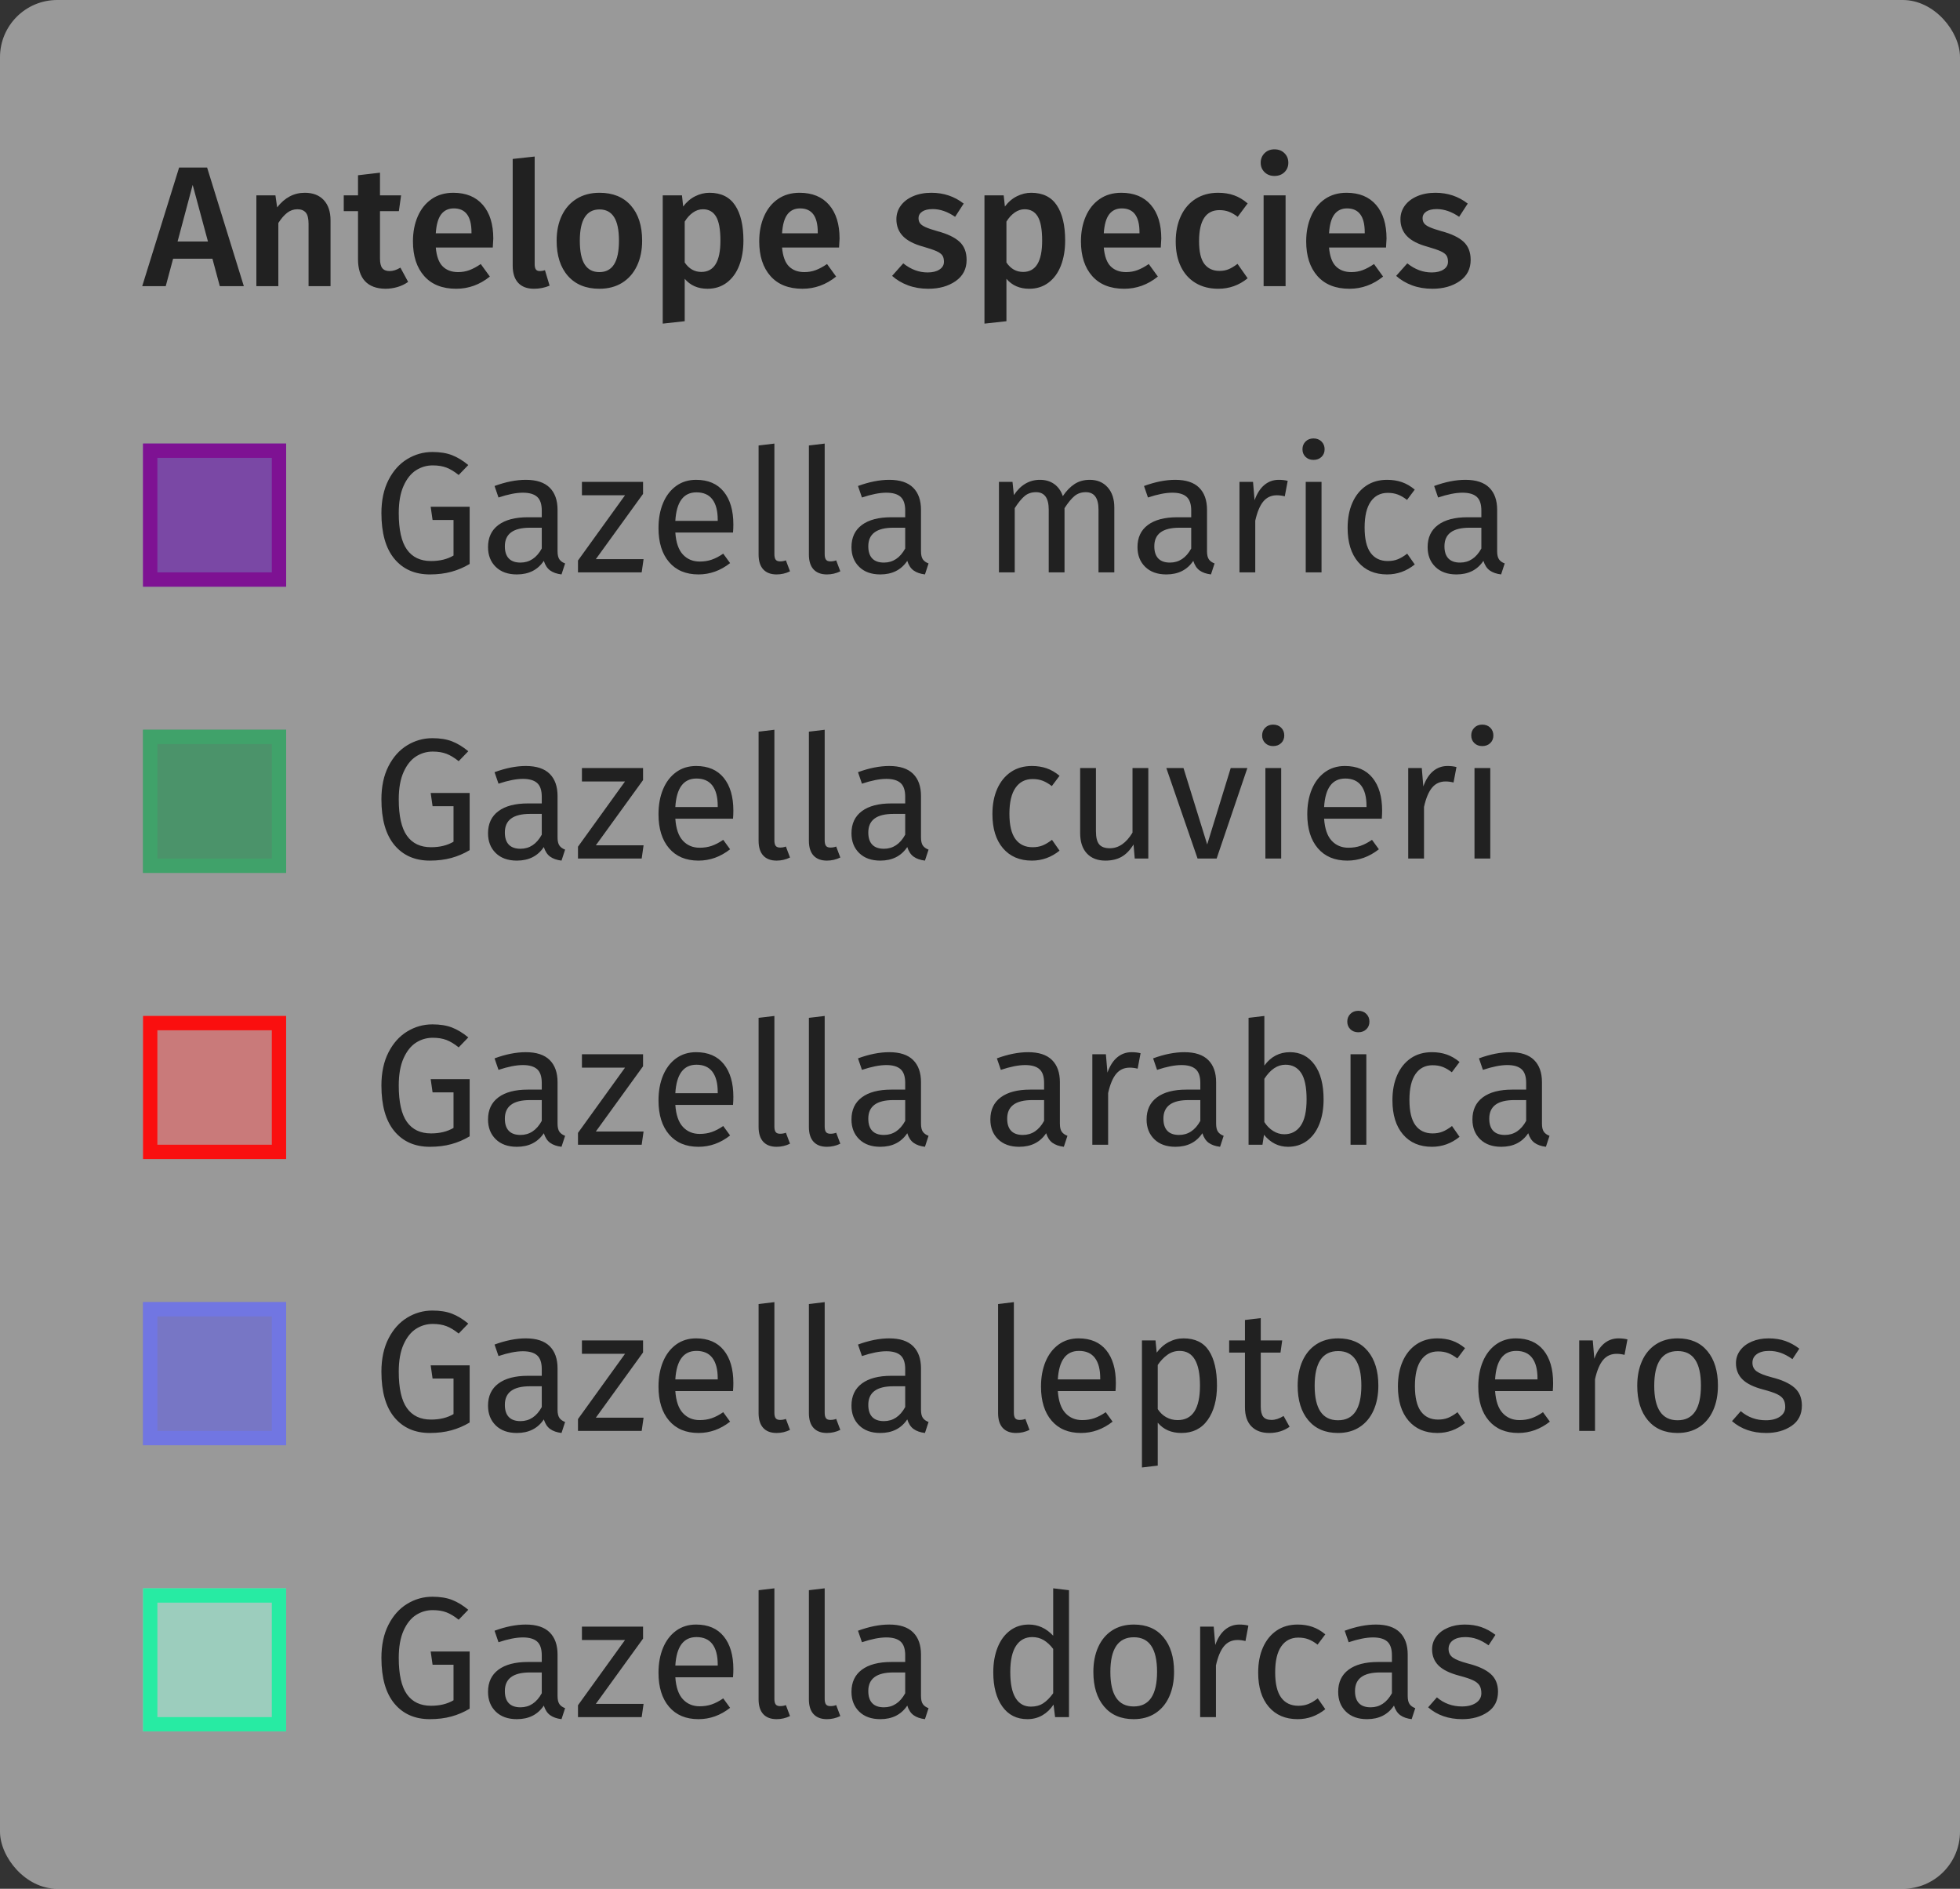 <?xml version="1.0" encoding="UTF-8" standalone="no"?>
<svg width="137px" height="132px" viewBox="0 0 137 132" version="1.1" xmlns="http://www.w3.org/2000/svg" xmlns:xlink="http://www.w3.org/1999/xlink">
    <rect x="0" y="0" width="137" height="132" fill="#333333" stroke="none"/>
    <!-- Generator: Sketch 47.1 (45422) - http://www.bohemiancoding.com/sketch -->
    <title>infograph/legend_map-antelope</title>
    <desc>Created with Sketch.</desc>
    <defs>
        <rect id="path-1" x="10" y="31" width="10" height="10"></rect>
        <rect id="path-2" x="10" y="51" width="10" height="10"></rect>
        <rect id="path-3" x="10" y="71" width="10" height="10"></rect>
        <rect id="path-4" x="10" y="91" width="10" height="10"></rect>
        <rect id="path-5" x="10" y="111" width="10" height="10"></rect>
    </defs>
    <g id="Symbols" stroke="none" stroke-width="1" fill="none" fill-rule="evenodd">
        <g id="infograph/legend_map-antelope">
            <rect id="Rectangle-2" fill-opacity="0.5" fill="#FFFFFF" x="0" y="0" width="137" height="132" rx="4"></rect>
            <path d="M31.598,31.81 C31.978,31.958 32.356,32.188 32.732,32.5 L32.06,33.196 C31.764,32.956 31.48,32.784 31.208,32.68 C30.936,32.576 30.616,32.524 30.248,32.524 C29.824,32.524 29.434,32.638 29.078,32.866 C28.722,33.094 28.432,33.458 28.208,33.958 C27.984,34.458 27.872,35.092 27.872,35.86 C27.872,37.02 28.062,37.868 28.442,38.404 C28.822,38.94 29.384,39.208 30.128,39.208 C30.744,39.208 31.268,39.08 31.7,38.824 L31.7,36.34 L30.236,36.34 L30.104,35.416 L32.828,35.416 L32.828,39.412 C32.428,39.652 32.002,39.834 31.55,39.958 C31.098,40.082 30.596,40.144 30.044,40.144 C28.996,40.144 28.17,39.78 27.566,39.052 C26.962,38.324 26.66,37.26 26.66,35.86 C26.66,34.964 26.824,34.194 27.152,33.55 C27.48,32.906 27.916,32.418 28.46,32.086 C29.004,31.754 29.592,31.588 30.224,31.588 C30.76,31.588 31.218,31.662 31.598,31.81 Z M39.104,39.094 C39.192,39.218 39.324,39.312 39.5,39.376 L39.248,40.144 C38.92,40.104 38.656,40.012 38.456,39.868 C38.256,39.724 38.108,39.5 38.012,39.196 C37.588,39.828 36.96,40.144 36.128,40.144 C35.504,40.144 35.012,39.968 34.652,39.616 C34.292,39.264 34.112,38.804 34.112,38.236 C34.112,37.564 34.354,37.048 34.838,36.688 C35.322,36.328 36.008,36.148 36.896,36.148 L37.868,36.148 L37.868,35.68 C37.868,35.232 37.76,34.912 37.544,34.72 C37.328,34.528 36.996,34.432 36.548,34.432 C36.084,34.432 35.516,34.544 34.844,34.768 L34.568,33.964 C35.352,33.676 36.08,33.532 36.752,33.532 C37.496,33.532 38.052,33.714 38.42,34.078 C38.788,34.442 38.972,34.96 38.972,35.632 L38.972,38.524 C38.972,38.78 39.016,38.97 39.104,39.094 Z M37.868,38.332 L37.868,36.88 L37.04,36.88 C35.872,36.88 35.288,37.312 35.288,38.176 C35.288,38.552 35.38,38.836 35.564,39.028 C35.748,39.22 36.02,39.316 36.38,39.316 C37.012,39.316 37.508,38.988 37.868,38.332 Z M41.648,39.076 L44.984,39.076 L44.852,40 L40.4,40 L40.4,39.172 L43.688,34.612 L40.676,34.612 L40.676,33.676 L44.948,33.676 L44.948,34.516 L41.648,39.076 Z M51.236,37.216 L47.204,37.216 C47.252,37.912 47.428,38.424 47.732,38.752 C48.036,39.08 48.428,39.244 48.908,39.244 C49.212,39.244 49.492,39.2 49.748,39.112 C50.004,39.024 50.272,38.884 50.552,38.692 L51.032,39.352 C50.36,39.88 49.624,40.144 48.824,40.144 C47.944,40.144 47.258,39.856 46.766,39.28 C46.274,38.704 46.028,37.912 46.028,36.904 C46.028,36.248 46.134,35.666 46.346,35.158 C46.558,34.65 46.862,34.252 47.258,33.964 C47.654,33.676 48.12,33.532 48.656,33.532 C49.496,33.532 50.14,33.808 50.588,34.36 C51.036,34.912 51.26,35.676 51.26,36.652 C51.26,36.836 51.252,37.024 51.236,37.216 Z M50.168,36.328 C50.168,35.704 50.044,35.228 49.796,34.9 C49.548,34.572 49.176,34.408 48.68,34.408 C47.776,34.408 47.284,35.072 47.204,36.4 L50.168,36.4 L50.168,36.328 Z M54.218,39.112 C54.278,39.192 54.38,39.232 54.524,39.232 C54.676,39.232 54.812,39.208 54.932,39.16 L55.22,39.928 C54.924,40.072 54.612,40.144 54.284,40.144 C53.876,40.144 53.564,40.026 53.348,39.79 C53.132,39.554 53.024,39.208 53.024,38.752 L53.024,31.132 L54.128,31 L54.128,38.728 C54.128,38.904 54.158,39.032 54.218,39.112 Z M57.734,39.112 C57.794,39.192 57.896,39.232 58.04,39.232 C58.192,39.232 58.328,39.208 58.448,39.16 L58.736,39.928 C58.44,40.072 58.128,40.144 57.8,40.144 C57.392,40.144 57.08,40.026 56.864,39.79 C56.648,39.554 56.54,39.208 56.54,38.752 L56.54,31.132 L57.644,31 L57.644,38.728 C57.644,38.904 57.674,39.032 57.734,39.112 Z M64.508,39.094 C64.596,39.218 64.728,39.312 64.904,39.376 L64.652,40.144 C64.324,40.104 64.06,40.012 63.86,39.868 C63.66,39.724 63.512,39.5 63.416,39.196 C62.992,39.828 62.364,40.144 61.532,40.144 C60.908,40.144 60.416,39.968 60.056,39.616 C59.696,39.264 59.516,38.804 59.516,38.236 C59.516,37.564 59.758,37.048 60.242,36.688 C60.726,36.328 61.412,36.148 62.3,36.148 L63.272,36.148 L63.272,35.68 C63.272,35.232 63.164,34.912 62.948,34.72 C62.732,34.528 62.4,34.432 61.952,34.432 C61.488,34.432 60.92,34.544 60.248,34.768 L59.972,33.964 C60.756,33.676 61.484,33.532 62.156,33.532 C62.9,33.532 63.456,33.714 63.824,34.078 C64.192,34.442 64.376,34.96 64.376,35.632 L64.376,38.524 C64.376,38.78 64.42,38.97 64.508,39.094 Z M63.272,38.332 L63.272,36.88 L62.444,36.88 C61.276,36.88 60.692,37.312 60.692,38.176 C60.692,38.552 60.784,38.836 60.968,39.028 C61.152,39.22 61.424,39.316 61.784,39.316 C62.416,39.316 62.912,38.988 63.272,38.332 Z M77.42,34.054 C77.732,34.402 77.888,34.872 77.888,35.464 L77.888,40 L76.784,40 L76.784,35.62 C76.784,34.804 76.488,34.396 75.896,34.396 C75.584,34.396 75.32,34.486 75.104,34.666 C74.888,34.846 74.656,35.128 74.408,35.512 L74.408,40 L73.304,40 L73.304,35.62 C73.304,34.804 73.008,34.396 72.416,34.396 C72.096,34.396 71.828,34.488 71.612,34.672 C71.396,34.856 71.168,35.136 70.928,35.512 L70.928,40 L69.824,40 L69.824,33.676 L70.772,33.676 L70.868,34.6 C71.34,33.888 71.948,33.532 72.692,33.532 C73.084,33.532 73.418,33.632 73.694,33.832 C73.97,34.032 74.168,34.312 74.288,34.672 C74.536,34.304 74.81,34.022 75.11,33.826 C75.41,33.63 75.764,33.532 76.172,33.532 C76.692,33.532 77.108,33.706 77.42,34.054 Z M84.5,39.094 C84.588,39.218 84.72,39.312 84.896,39.376 L84.644,40.144 C84.316,40.104 84.052,40.012 83.852,39.868 C83.652,39.724 83.504,39.5 83.408,39.196 C82.984,39.828 82.356,40.144 81.524,40.144 C80.9,40.144 80.408,39.968 80.048,39.616 C79.688,39.264 79.508,38.804 79.508,38.236 C79.508,37.564 79.75,37.048 80.234,36.688 C80.718,36.328 81.404,36.148 82.292,36.148 L83.264,36.148 L83.264,35.68 C83.264,35.232 83.156,34.912 82.94,34.72 C82.724,34.528 82.392,34.432 81.944,34.432 C81.48,34.432 80.912,34.544 80.24,34.768 L79.964,33.964 C80.748,33.676 81.476,33.532 82.148,33.532 C82.892,33.532 83.448,33.714 83.816,34.078 C84.184,34.442 84.368,34.96 84.368,35.632 L84.368,38.524 C84.368,38.78 84.412,38.97 84.5,39.094 Z M83.264,38.332 L83.264,36.88 L82.436,36.88 C81.268,36.88 80.684,37.312 80.684,38.176 C80.684,38.552 80.776,38.836 80.96,39.028 C81.144,39.22 81.416,39.316 81.776,39.316 C82.408,39.316 82.904,38.988 83.264,38.332 Z M90.008,33.604 L89.804,34.684 C89.612,34.636 89.428,34.612 89.252,34.612 C88.86,34.612 88.544,34.756 88.304,35.044 C88.064,35.332 87.876,35.78 87.74,36.388 L87.74,40 L86.636,40 L86.636,33.676 L87.584,33.676 L87.692,34.96 C87.86,34.488 88.088,34.132 88.376,33.892 C88.664,33.652 89,33.532 89.384,33.532 C89.608,33.532 89.816,33.556 90.008,33.604 Z M91.268,40 L91.268,33.676 L92.372,33.676 L92.372,40 L91.268,40 Z M92.372,30.856 C92.516,31 92.588,31.18 92.588,31.396 C92.588,31.612 92.516,31.79 92.372,31.93 C92.228,32.07 92.04,32.14 91.808,32.14 C91.584,32.14 91.4,32.07 91.256,31.93 C91.112,31.79 91.04,31.612 91.04,31.396 C91.04,31.18 91.112,31 91.256,30.856 C91.4,30.712 91.584,30.64 91.808,30.64 C92.04,30.64 92.228,30.712 92.372,30.856 Z M97.988,33.694 C98.3,33.802 98.6,33.976 98.888,34.216 L98.348,34.936 C98.132,34.768 97.92,34.644 97.712,34.564 C97.504,34.484 97.268,34.444 97.004,34.444 C96.492,34.444 96.094,34.648 95.81,35.056 C95.526,35.464 95.384,36.068 95.384,36.868 C95.384,37.668 95.524,38.258 95.804,38.638 C96.084,39.018 96.484,39.208 97.004,39.208 C97.26,39.208 97.49,39.168 97.694,39.088 C97.898,39.008 98.12,38.876 98.36,38.692 L98.888,39.448 C98.312,39.912 97.668,40.144 96.956,40.144 C96.1,40.144 95.426,39.856 94.934,39.28 C94.442,38.704 94.196,37.908 94.196,36.892 C94.196,36.22 94.308,35.632 94.532,35.128 C94.756,34.624 95.074,34.232 95.486,33.952 C95.898,33.672 96.388,33.532 96.956,33.532 C97.332,33.532 97.676,33.586 97.988,33.694 Z M104.78,39.094 C104.868,39.218 105,39.312 105.176,39.376 L104.924,40.144 C104.596,40.104 104.332,40.012 104.132,39.868 C103.932,39.724 103.784,39.5 103.688,39.196 C103.264,39.828 102.636,40.144 101.804,40.144 C101.18,40.144 100.688,39.968 100.328,39.616 C99.968,39.264 99.788,38.804 99.788,38.236 C99.788,37.564 100.03,37.048 100.514,36.688 C100.998,36.328 101.684,36.148 102.572,36.148 L103.544,36.148 L103.544,35.68 C103.544,35.232 103.436,34.912 103.22,34.72 C103.004,34.528 102.672,34.432 102.224,34.432 C101.76,34.432 101.192,34.544 100.52,34.768 L100.244,33.964 C101.028,33.676 101.756,33.532 102.428,33.532 C103.172,33.532 103.728,33.714 104.096,34.078 C104.464,34.442 104.648,34.96 104.648,35.632 L104.648,38.524 C104.648,38.78 104.692,38.97 104.78,39.094 Z M103.544,38.332 L103.544,36.88 L102.716,36.88 C101.548,36.88 100.964,37.312 100.964,38.176 C100.964,38.552 101.056,38.836 101.24,39.028 C101.424,39.22 101.696,39.316 102.056,39.316 C102.688,39.316 103.184,38.988 103.544,38.332 Z" id="Gazella-marica" fill="#212121"></path>
            <g id="Rectangle-6">
                <use fill-opacity="0.6" fill="#6613AE" fill-rule="evenodd" xlink:href="#path-1"></use>
                <rect stroke="#7E1293" stroke-width="1" x="10.5" y="31.5" width="9" height="9"></rect>
            </g>
            <path d="M31.598,51.81 C31.978,51.958 32.356,52.188 32.732,52.5 L32.06,53.196 C31.764,52.956 31.48,52.784 31.208,52.68 C30.936,52.576 30.616,52.524 30.248,52.524 C29.824,52.524 29.434,52.638 29.078,52.866 C28.722,53.094 28.432,53.458 28.208,53.958 C27.984,54.458 27.872,55.092 27.872,55.86 C27.872,57.02 28.062,57.868 28.442,58.404 C28.822,58.94 29.384,59.208 30.128,59.208 C30.744,59.208 31.268,59.08 31.7,58.824 L31.7,56.34 L30.236,56.34 L30.104,55.416 L32.828,55.416 L32.828,59.412 C32.428,59.652 32.002,59.834 31.55,59.958 C31.098,60.082 30.596,60.144 30.044,60.144 C28.996,60.144 28.17,59.78 27.566,59.052 C26.962,58.324 26.66,57.26 26.66,55.86 C26.66,54.964 26.824,54.194 27.152,53.55 C27.48,52.906 27.916,52.418 28.46,52.086 C29.004,51.754 29.592,51.588 30.224,51.588 C30.76,51.588 31.218,51.662 31.598,51.81 Z M39.104,59.094 C39.192,59.218 39.324,59.312 39.5,59.376 L39.248,60.144 C38.92,60.104 38.656,60.012 38.456,59.868 C38.256,59.724 38.108,59.5 38.012,59.196 C37.588,59.828 36.96,60.144 36.128,60.144 C35.504,60.144 35.012,59.968 34.652,59.616 C34.292,59.264 34.112,58.804 34.112,58.236 C34.112,57.564 34.354,57.048 34.838,56.688 C35.322,56.328 36.008,56.148 36.896,56.148 L37.868,56.148 L37.868,55.68 C37.868,55.232 37.76,54.912 37.544,54.72 C37.328,54.528 36.996,54.432 36.548,54.432 C36.084,54.432 35.516,54.544 34.844,54.768 L34.568,53.964 C35.352,53.676 36.08,53.532 36.752,53.532 C37.496,53.532 38.052,53.714 38.42,54.078 C38.788,54.442 38.972,54.96 38.972,55.632 L38.972,58.524 C38.972,58.78 39.016,58.97 39.104,59.094 Z M37.868,58.332 L37.868,56.88 L37.04,56.88 C35.872,56.88 35.288,57.312 35.288,58.176 C35.288,58.552 35.38,58.836 35.564,59.028 C35.748,59.22 36.02,59.316 36.38,59.316 C37.012,59.316 37.508,58.988 37.868,58.332 Z M41.648,59.076 L44.984,59.076 L44.852,60 L40.4,60 L40.4,59.172 L43.688,54.612 L40.676,54.612 L40.676,53.676 L44.948,53.676 L44.948,54.516 L41.648,59.076 Z M51.236,57.216 L47.204,57.216 C47.252,57.912 47.428,58.424 47.732,58.752 C48.036,59.08 48.428,59.244 48.908,59.244 C49.212,59.244 49.492,59.2 49.748,59.112 C50.004,59.024 50.272,58.884 50.552,58.692 L51.032,59.352 C50.36,59.88 49.624,60.144 48.824,60.144 C47.944,60.144 47.258,59.856 46.766,59.28 C46.274,58.704 46.028,57.912 46.028,56.904 C46.028,56.248 46.134,55.666 46.346,55.158 C46.558,54.65 46.862,54.252 47.258,53.964 C47.654,53.676 48.12,53.532 48.656,53.532 C49.496,53.532 50.14,53.808 50.588,54.36 C51.036,54.912 51.26,55.676 51.26,56.652 C51.26,56.836 51.252,57.024 51.236,57.216 Z M50.168,56.328 C50.168,55.704 50.044,55.228 49.796,54.9 C49.548,54.572 49.176,54.408 48.68,54.408 C47.776,54.408 47.284,55.072 47.204,56.4 L50.168,56.4 L50.168,56.328 Z M54.218,59.112 C54.278,59.192 54.38,59.232 54.524,59.232 C54.676,59.232 54.812,59.208 54.932,59.16 L55.22,59.928 C54.924,60.072 54.612,60.144 54.284,60.144 C53.876,60.144 53.564,60.026 53.348,59.79 C53.132,59.554 53.024,59.208 53.024,58.752 L53.024,51.132 L54.128,51 L54.128,58.728 C54.128,58.904 54.158,59.032 54.218,59.112 Z M57.734,59.112 C57.794,59.192 57.896,59.232 58.04,59.232 C58.192,59.232 58.328,59.208 58.448,59.16 L58.736,59.928 C58.44,60.072 58.128,60.144 57.8,60.144 C57.392,60.144 57.08,60.026 56.864,59.79 C56.648,59.554 56.54,59.208 56.54,58.752 L56.54,51.132 L57.644,51 L57.644,58.728 C57.644,58.904 57.674,59.032 57.734,59.112 Z M64.508,59.094 C64.596,59.218 64.728,59.312 64.904,59.376 L64.652,60.144 C64.324,60.104 64.06,60.012 63.86,59.868 C63.66,59.724 63.512,59.5 63.416,59.196 C62.992,59.828 62.364,60.144 61.532,60.144 C60.908,60.144 60.416,59.968 60.056,59.616 C59.696,59.264 59.516,58.804 59.516,58.236 C59.516,57.564 59.758,57.048 60.242,56.688 C60.726,56.328 61.412,56.148 62.3,56.148 L63.272,56.148 L63.272,55.68 C63.272,55.232 63.164,54.912 62.948,54.72 C62.732,54.528 62.4,54.432 61.952,54.432 C61.488,54.432 60.92,54.544 60.248,54.768 L59.972,53.964 C60.756,53.676 61.484,53.532 62.156,53.532 C62.9,53.532 63.456,53.714 63.824,54.078 C64.192,54.442 64.376,54.96 64.376,55.632 L64.376,58.524 C64.376,58.78 64.42,58.97 64.508,59.094 Z M63.272,58.332 L63.272,56.88 L62.444,56.88 C61.276,56.88 60.692,57.312 60.692,58.176 C60.692,58.552 60.784,58.836 60.968,59.028 C61.152,59.22 61.424,59.316 61.784,59.316 C62.416,59.316 62.912,58.988 63.272,58.332 Z M73.16,53.694 C73.472,53.802 73.772,53.976 74.06,54.216 L73.52,54.936 C73.304,54.768 73.092,54.644 72.884,54.564 C72.676,54.484 72.44,54.444 72.176,54.444 C71.664,54.444 71.266,54.648 70.982,55.056 C70.698,55.464 70.556,56.068 70.556,56.868 C70.556,57.668 70.696,58.258 70.976,58.638 C71.256,59.018 71.656,59.208 72.176,59.208 C72.432,59.208 72.662,59.168 72.866,59.088 C73.07,59.008 73.292,58.876 73.532,58.692 L74.06,59.448 C73.484,59.912 72.84,60.144 72.128,60.144 C71.272,60.144 70.598,59.856 70.106,59.28 C69.614,58.704 69.368,57.908 69.368,56.892 C69.368,56.22 69.48,55.632 69.704,55.128 C69.928,54.624 70.246,54.232 70.658,53.952 C71.07,53.672 71.56,53.532 72.128,53.532 C72.504,53.532 72.848,53.586 73.16,53.694 Z M79.316,60 L79.232,59.016 C78.992,59.408 78.716,59.694 78.404,59.874 C78.092,60.054 77.712,60.144 77.264,60.144 C76.712,60.144 76.28,59.976 75.968,59.64 C75.656,59.304 75.5,58.828 75.5,58.212 L75.5,53.676 L76.604,53.676 L76.604,58.092 C76.604,58.524 76.68,58.83 76.832,59.01 C76.984,59.19 77.232,59.28 77.576,59.28 C78.192,59.28 78.72,58.916 79.16,58.188 L79.16,53.676 L80.264,53.676 L80.264,60 L79.316,60 Z M83.708,60 L81.524,53.676 L82.724,53.676 L84.38,59.016 L86.024,53.676 L87.188,53.676 L85.04,60 L83.708,60 Z M88.448,60 L88.448,53.676 L89.552,53.676 L89.552,60 L88.448,60 Z M89.552,50.856 C89.696,51 89.768,51.18 89.768,51.396 C89.768,51.612 89.696,51.79 89.552,51.93 C89.408,52.07 89.22,52.14 88.988,52.14 C88.764,52.14 88.58,52.07 88.436,51.93 C88.292,51.79 88.22,51.612 88.22,51.396 C88.22,51.18 88.292,51 88.436,50.856 C88.58,50.712 88.764,50.64 88.988,50.64 C89.22,50.64 89.408,50.712 89.552,50.856 Z M96.584,57.216 L92.552,57.216 C92.6,57.912 92.776,58.424 93.08,58.752 C93.384,59.08 93.776,59.244 94.256,59.244 C94.56,59.244 94.84,59.2 95.096,59.112 C95.352,59.024 95.62,58.884 95.9,58.692 L96.38,59.352 C95.708,59.88 94.972,60.144 94.172,60.144 C93.292,60.144 92.606,59.856 92.114,59.28 C91.622,58.704 91.376,57.912 91.376,56.904 C91.376,56.248 91.482,55.666 91.694,55.158 C91.906,54.65 92.21,54.252 92.606,53.964 C93.002,53.676 93.468,53.532 94.004,53.532 C94.844,53.532 95.488,53.808 95.936,54.36 C96.384,54.912 96.608,55.676 96.608,56.652 C96.608,56.836 96.6,57.024 96.584,57.216 Z M95.516,56.328 C95.516,55.704 95.392,55.228 95.144,54.9 C94.896,54.572 94.524,54.408 94.028,54.408 C93.124,54.408 92.632,55.072 92.552,56.4 L95.516,56.4 L95.516,56.328 Z M101.804,53.604 L101.6,54.684 C101.408,54.636 101.224,54.612 101.048,54.612 C100.656,54.612 100.34,54.756 100.1,55.044 C99.86,55.332 99.672,55.78 99.536,56.388 L99.536,60 L98.432,60 L98.432,53.676 L99.38,53.676 L99.488,54.96 C99.656,54.488 99.884,54.132 100.172,53.892 C100.46,53.652 100.796,53.532 101.18,53.532 C101.404,53.532 101.612,53.556 101.804,53.604 Z M103.064,60 L103.064,53.676 L104.168,53.676 L104.168,60 L103.064,60 Z M104.168,50.856 C104.312,51 104.384,51.18 104.384,51.396 C104.384,51.612 104.312,51.79 104.168,51.93 C104.024,52.07 103.836,52.14 103.604,52.14 C103.38,52.14 103.196,52.07 103.052,51.93 C102.908,51.79 102.836,51.612 102.836,51.396 C102.836,51.18 102.908,51 103.052,50.856 C103.196,50.712 103.38,50.64 103.604,50.64 C103.836,50.64 104.024,50.712 104.168,50.856 Z" id="Gazella-cuvieri" fill="#212121"></path>
            <g id="Rectangle-6">
                <use fill-opacity="0.6" fill="#18904C" fill-rule="evenodd" xlink:href="#path-2"></use>
                <rect stroke="#40A26A" stroke-width="1" x="10.5" y="51.5" width="9" height="9"></rect>
            </g>
            <path d="M31.598,71.81 C31.978,71.958 32.356,72.188 32.732,72.5 L32.06,73.196 C31.764,72.956 31.48,72.784 31.208,72.68 C30.936,72.576 30.616,72.524 30.248,72.524 C29.824,72.524 29.434,72.638 29.078,72.866 C28.722,73.094 28.432,73.458 28.208,73.958 C27.984,74.458 27.872,75.092 27.872,75.86 C27.872,77.02 28.062,77.868 28.442,78.404 C28.822,78.94 29.384,79.208 30.128,79.208 C30.744,79.208 31.268,79.08 31.7,78.824 L31.7,76.34 L30.236,76.34 L30.104,75.416 L32.828,75.416 L32.828,79.412 C32.428,79.652 32.002,79.834 31.55,79.958 C31.098,80.082 30.596,80.144 30.044,80.144 C28.996,80.144 28.17,79.78 27.566,79.052 C26.962,78.324 26.66,77.26 26.66,75.86 C26.66,74.964 26.824,74.194 27.152,73.55 C27.48,72.906 27.916,72.418 28.46,72.086 C29.004,71.754 29.592,71.588 30.224,71.588 C30.76,71.588 31.218,71.662 31.598,71.81 Z M39.104,79.094 C39.192,79.218 39.324,79.312 39.5,79.376 L39.248,80.144 C38.92,80.104 38.656,80.012 38.456,79.868 C38.256,79.724 38.108,79.5 38.012,79.196 C37.588,79.828 36.96,80.144 36.128,80.144 C35.504,80.144 35.012,79.968 34.652,79.616 C34.292,79.264 34.112,78.804 34.112,78.236 C34.112,77.564 34.354,77.048 34.838,76.688 C35.322,76.328 36.008,76.148 36.896,76.148 L37.868,76.148 L37.868,75.68 C37.868,75.232 37.76,74.912 37.544,74.72 C37.328,74.528 36.996,74.432 36.548,74.432 C36.084,74.432 35.516,74.544 34.844,74.768 L34.568,73.964 C35.352,73.676 36.08,73.532 36.752,73.532 C37.496,73.532 38.052,73.714 38.42,74.078 C38.788,74.442 38.972,74.96 38.972,75.632 L38.972,78.524 C38.972,78.78 39.016,78.97 39.104,79.094 Z M37.868,78.332 L37.868,76.88 L37.04,76.88 C35.872,76.88 35.288,77.312 35.288,78.176 C35.288,78.552 35.38,78.836 35.564,79.028 C35.748,79.22 36.02,79.316 36.38,79.316 C37.012,79.316 37.508,78.988 37.868,78.332 Z M41.648,79.076 L44.984,79.076 L44.852,80 L40.4,80 L40.4,79.172 L43.688,74.612 L40.676,74.612 L40.676,73.676 L44.948,73.676 L44.948,74.516 L41.648,79.076 Z M51.236,77.216 L47.204,77.216 C47.252,77.912 47.428,78.424 47.732,78.752 C48.036,79.08 48.428,79.244 48.908,79.244 C49.212,79.244 49.492,79.2 49.748,79.112 C50.004,79.024 50.272,78.884 50.552,78.692 L51.032,79.352 C50.36,79.88 49.624,80.144 48.824,80.144 C47.944,80.144 47.258,79.856 46.766,79.28 C46.274,78.704 46.028,77.912 46.028,76.904 C46.028,76.248 46.134,75.666 46.346,75.158 C46.558,74.65 46.862,74.252 47.258,73.964 C47.654,73.676 48.12,73.532 48.656,73.532 C49.496,73.532 50.14,73.808 50.588,74.36 C51.036,74.912 51.26,75.676 51.26,76.652 C51.26,76.836 51.252,77.024 51.236,77.216 Z M50.168,76.328 C50.168,75.704 50.044,75.228 49.796,74.9 C49.548,74.572 49.176,74.408 48.68,74.408 C47.776,74.408 47.284,75.072 47.204,76.4 L50.168,76.4 L50.168,76.328 Z M54.218,79.112 C54.278,79.192 54.38,79.232 54.524,79.232 C54.676,79.232 54.812,79.208 54.932,79.16 L55.22,79.928 C54.924,80.072 54.612,80.144 54.284,80.144 C53.876,80.144 53.564,80.026 53.348,79.79 C53.132,79.554 53.024,79.208 53.024,78.752 L53.024,71.132 L54.128,71 L54.128,78.728 C54.128,78.904 54.158,79.032 54.218,79.112 Z M57.734,79.112 C57.794,79.192 57.896,79.232 58.04,79.232 C58.192,79.232 58.328,79.208 58.448,79.16 L58.736,79.928 C58.44,80.072 58.128,80.144 57.8,80.144 C57.392,80.144 57.08,80.026 56.864,79.79 C56.648,79.554 56.54,79.208 56.54,78.752 L56.54,71.132 L57.644,71 L57.644,78.728 C57.644,78.904 57.674,79.032 57.734,79.112 Z M64.508,79.094 C64.596,79.218 64.728,79.312 64.904,79.376 L64.652,80.144 C64.324,80.104 64.06,80.012 63.86,79.868 C63.66,79.724 63.512,79.5 63.416,79.196 C62.992,79.828 62.364,80.144 61.532,80.144 C60.908,80.144 60.416,79.968 60.056,79.616 C59.696,79.264 59.516,78.804 59.516,78.236 C59.516,77.564 59.758,77.048 60.242,76.688 C60.726,76.328 61.412,76.148 62.3,76.148 L63.272,76.148 L63.272,75.68 C63.272,75.232 63.164,74.912 62.948,74.72 C62.732,74.528 62.4,74.432 61.952,74.432 C61.488,74.432 60.92,74.544 60.248,74.768 L59.972,73.964 C60.756,73.676 61.484,73.532 62.156,73.532 C62.9,73.532 63.456,73.714 63.824,74.078 C64.192,74.442 64.376,74.96 64.376,75.632 L64.376,78.524 C64.376,78.78 64.42,78.97 64.508,79.094 Z M63.272,78.332 L63.272,76.88 L62.444,76.88 C61.276,76.88 60.692,77.312 60.692,78.176 C60.692,78.552 60.784,78.836 60.968,79.028 C61.152,79.22 61.424,79.316 61.784,79.316 C62.416,79.316 62.912,78.988 63.272,78.332 Z M74.216,79.094 C74.304,79.218 74.436,79.312 74.612,79.376 L74.36,80.144 C74.032,80.104 73.768,80.012 73.568,79.868 C73.368,79.724 73.22,79.5 73.124,79.196 C72.7,79.828 72.072,80.144 71.24,80.144 C70.616,80.144 70.124,79.968 69.764,79.616 C69.404,79.264 69.224,78.804 69.224,78.236 C69.224,77.564 69.466,77.048 69.95,76.688 C70.434,76.328 71.12,76.148 72.008,76.148 L72.98,76.148 L72.98,75.68 C72.98,75.232 72.872,74.912 72.656,74.72 C72.44,74.528 72.108,74.432 71.66,74.432 C71.196,74.432 70.628,74.544 69.956,74.768 L69.68,73.964 C70.464,73.676 71.192,73.532 71.864,73.532 C72.608,73.532 73.164,73.714 73.532,74.078 C73.9,74.442 74.084,74.96 74.084,75.632 L74.084,78.524 C74.084,78.78 74.128,78.97 74.216,79.094 Z M72.98,78.332 L72.98,76.88 L72.152,76.88 C70.984,76.88 70.4,77.312 70.4,78.176 C70.4,78.552 70.492,78.836 70.676,79.028 C70.86,79.22 71.132,79.316 71.492,79.316 C72.124,79.316 72.62,78.988 72.98,78.332 Z M79.724,73.604 L79.52,74.684 C79.328,74.636 79.144,74.612 78.968,74.612 C78.576,74.612 78.26,74.756 78.02,75.044 C77.78,75.332 77.592,75.78 77.456,76.388 L77.456,80 L76.352,80 L76.352,73.676 L77.3,73.676 L77.408,74.96 C77.576,74.488 77.804,74.132 78.092,73.892 C78.38,73.652 78.716,73.532 79.1,73.532 C79.324,73.532 79.532,73.556 79.724,73.604 Z M85.136,79.094 C85.224,79.218 85.356,79.312 85.532,79.376 L85.28,80.144 C84.952,80.104 84.688,80.012 84.488,79.868 C84.288,79.724 84.14,79.5 84.044,79.196 C83.62,79.828 82.992,80.144 82.16,80.144 C81.536,80.144 81.044,79.968 80.684,79.616 C80.324,79.264 80.144,78.804 80.144,78.236 C80.144,77.564 80.386,77.048 80.87,76.688 C81.354,76.328 82.04,76.148 82.928,76.148 L83.9,76.148 L83.9,75.68 C83.9,75.232 83.792,74.912 83.576,74.72 C83.36,74.528 83.028,74.432 82.58,74.432 C82.116,74.432 81.548,74.544 80.876,74.768 L80.6,73.964 C81.384,73.676 82.112,73.532 82.784,73.532 C83.528,73.532 84.084,73.714 84.452,74.078 C84.82,74.442 85.004,74.96 85.004,75.632 L85.004,78.524 C85.004,78.78 85.048,78.97 85.136,79.094 Z M83.9,78.332 L83.9,76.88 L83.072,76.88 C81.904,76.88 81.32,77.312 81.32,78.176 C81.32,78.552 81.412,78.836 81.596,79.028 C81.78,79.22 82.052,79.316 82.412,79.316 C83.044,79.316 83.54,78.988 83.9,78.332 Z M91.88,74.402 C92.304,74.982 92.516,75.792 92.516,76.832 C92.516,77.488 92.416,78.066 92.216,78.566 C92.016,79.066 91.728,79.454 91.352,79.73 C90.976,80.006 90.536,80.144 90.032,80.144 C89.368,80.144 88.808,79.864 88.352,79.304 L88.244,80 L87.272,80 L87.272,71.132 L88.376,71 L88.376,74.468 C88.832,73.844 89.428,73.532 90.164,73.532 C90.884,73.532 91.456,73.822 91.88,74.402 Z M90.914,78.674 C91.19,78.278 91.328,77.664 91.328,76.832 C91.328,75.976 91.2,75.358 90.944,74.978 C90.688,74.598 90.324,74.408 89.852,74.408 C89.292,74.408 88.8,74.736 88.376,75.392 L88.376,78.416 C88.544,78.68 88.75,78.888 88.994,79.04 C89.238,79.192 89.496,79.268 89.768,79.268 C90.256,79.268 90.638,79.07 90.914,78.674 Z M94.4,80 L94.4,73.676 L95.504,73.676 L95.504,80 L94.4,80 Z M95.504,70.856 C95.648,71 95.72,71.18 95.72,71.396 C95.72,71.612 95.648,71.79 95.504,71.93 C95.36,72.07 95.172,72.14 94.94,72.14 C94.716,72.14 94.532,72.07 94.388,71.93 C94.244,71.79 94.172,71.612 94.172,71.396 C94.172,71.18 94.244,71 94.388,70.856 C94.532,70.712 94.716,70.64 94.94,70.64 C95.172,70.64 95.36,70.712 95.504,70.856 Z M101.12,73.694 C101.432,73.802 101.732,73.976 102.02,74.216 L101.48,74.936 C101.264,74.768 101.052,74.644 100.844,74.564 C100.636,74.484 100.4,74.444 100.136,74.444 C99.624,74.444 99.226,74.648 98.942,75.056 C98.658,75.464 98.516,76.068 98.516,76.868 C98.516,77.668 98.656,78.258 98.936,78.638 C99.216,79.018 99.616,79.208 100.136,79.208 C100.392,79.208 100.622,79.168 100.826,79.088 C101.03,79.008 101.252,78.876 101.492,78.692 L102.02,79.448 C101.444,79.912 100.8,80.144 100.088,80.144 C99.232,80.144 98.558,79.856 98.066,79.28 C97.574,78.704 97.328,77.908 97.328,76.892 C97.328,76.22 97.44,75.632 97.664,75.128 C97.888,74.624 98.206,74.232 98.618,73.952 C99.03,73.672 99.52,73.532 100.088,73.532 C100.464,73.532 100.808,73.586 101.12,73.694 Z M107.912,79.094 C108,79.218 108.132,79.312 108.308,79.376 L108.056,80.144 C107.728,80.104 107.464,80.012 107.264,79.868 C107.064,79.724 106.916,79.5 106.82,79.196 C106.396,79.828 105.768,80.144 104.936,80.144 C104.312,80.144 103.82,79.968 103.46,79.616 C103.1,79.264 102.92,78.804 102.92,78.236 C102.92,77.564 103.162,77.048 103.646,76.688 C104.13,76.328 104.816,76.148 105.704,76.148 L106.676,76.148 L106.676,75.68 C106.676,75.232 106.568,74.912 106.352,74.72 C106.136,74.528 105.804,74.432 105.356,74.432 C104.892,74.432 104.324,74.544 103.652,74.768 L103.376,73.964 C104.16,73.676 104.888,73.532 105.56,73.532 C106.304,73.532 106.86,73.714 107.228,74.078 C107.596,74.442 107.78,74.96 107.78,75.632 L107.78,78.524 C107.78,78.78 107.824,78.97 107.912,79.094 Z M106.676,78.332 L106.676,76.88 L105.848,76.88 C104.68,76.88 104.096,77.312 104.096,78.176 C104.096,78.552 104.188,78.836 104.372,79.028 C104.556,79.22 104.828,79.316 105.188,79.316 C105.82,79.316 106.316,78.988 106.676,78.332 Z" id="Gazella-arabica" fill="#212121"></path>
            <g id="Rectangle-6">
                <use fill-opacity="0.6" fill="#EA6666" fill-rule="evenodd" xlink:href="#path-3"></use>
                <rect stroke="#FA0F0F" stroke-width="1" x="10.5" y="71.5" width="9" height="9"></rect>
            </g>
            <path d="M31.598,91.81 C31.978,91.958 32.356,92.188 32.732,92.5 L32.06,93.196 C31.764,92.956 31.48,92.784 31.208,92.68 C30.936,92.576 30.616,92.524 30.248,92.524 C29.824,92.524 29.434,92.638 29.078,92.866 C28.722,93.094 28.432,93.458 28.208,93.958 C27.984,94.458 27.872,95.092 27.872,95.86 C27.872,97.02 28.062,97.868 28.442,98.404 C28.822,98.94 29.384,99.208 30.128,99.208 C30.744,99.208 31.268,99.08 31.7,98.824 L31.7,96.34 L30.236,96.34 L30.104,95.416 L32.828,95.416 L32.828,99.412 C32.428,99.652 32.002,99.834 31.55,99.958 C31.098,100.082 30.596,100.144 30.044,100.144 C28.996,100.144 28.17,99.78 27.566,99.052 C26.962,98.324 26.66,97.26 26.66,95.86 C26.66,94.964 26.824,94.194 27.152,93.55 C27.48,92.906 27.916,92.418 28.46,92.086 C29.004,91.754 29.592,91.588 30.224,91.588 C30.76,91.588 31.218,91.662 31.598,91.81 Z M39.104,99.094 C39.192,99.218 39.324,99.312 39.5,99.376 L39.248,100.144 C38.92,100.104 38.656,100.012 38.456,99.868 C38.256,99.724 38.108,99.5 38.012,99.196 C37.588,99.828 36.96,100.144 36.128,100.144 C35.504,100.144 35.012,99.968 34.652,99.616 C34.292,99.264 34.112,98.804 34.112,98.236 C34.112,97.564 34.354,97.048 34.838,96.688 C35.322,96.328 36.008,96.148 36.896,96.148 L37.868,96.148 L37.868,95.68 C37.868,95.232 37.76,94.912 37.544,94.72 C37.328,94.528 36.996,94.432 36.548,94.432 C36.084,94.432 35.516,94.544 34.844,94.768 L34.568,93.964 C35.352,93.676 36.08,93.532 36.752,93.532 C37.496,93.532 38.052,93.714 38.42,94.078 C38.788,94.442 38.972,94.96 38.972,95.632 L38.972,98.524 C38.972,98.78 39.016,98.97 39.104,99.094 Z M37.868,98.332 L37.868,96.88 L37.04,96.88 C35.872,96.88 35.288,97.312 35.288,98.176 C35.288,98.552 35.38,98.836 35.564,99.028 C35.748,99.22 36.02,99.316 36.38,99.316 C37.012,99.316 37.508,98.988 37.868,98.332 Z M41.648,99.076 L44.984,99.076 L44.852,100 L40.4,100 L40.4,99.172 L43.688,94.612 L40.676,94.612 L40.676,93.676 L44.948,93.676 L44.948,94.516 L41.648,99.076 Z M51.236,97.216 L47.204,97.216 C47.252,97.912 47.428,98.424 47.732,98.752 C48.036,99.08 48.428,99.244 48.908,99.244 C49.212,99.244 49.492,99.2 49.748,99.112 C50.004,99.024 50.272,98.884 50.552,98.692 L51.032,99.352 C50.36,99.88 49.624,100.144 48.824,100.144 C47.944,100.144 47.258,99.856 46.766,99.28 C46.274,98.704 46.028,97.912 46.028,96.904 C46.028,96.248 46.134,95.666 46.346,95.158 C46.558,94.65 46.862,94.252 47.258,93.964 C47.654,93.676 48.12,93.532 48.656,93.532 C49.496,93.532 50.14,93.808 50.588,94.36 C51.036,94.912 51.26,95.676 51.26,96.652 C51.26,96.836 51.252,97.024 51.236,97.216 Z M50.168,96.328 C50.168,95.704 50.044,95.228 49.796,94.9 C49.548,94.572 49.176,94.408 48.68,94.408 C47.776,94.408 47.284,95.072 47.204,96.4 L50.168,96.4 L50.168,96.328 Z M54.218,99.112 C54.278,99.192 54.38,99.232 54.524,99.232 C54.676,99.232 54.812,99.208 54.932,99.16 L55.22,99.928 C54.924,100.072 54.612,100.144 54.284,100.144 C53.876,100.144 53.564,100.026 53.348,99.79 C53.132,99.554 53.024,99.208 53.024,98.752 L53.024,91.132 L54.128,91 L54.128,98.728 C54.128,98.904 54.158,99.032 54.218,99.112 Z M57.734,99.112 C57.794,99.192 57.896,99.232 58.04,99.232 C58.192,99.232 58.328,99.208 58.448,99.16 L58.736,99.928 C58.44,100.072 58.128,100.144 57.8,100.144 C57.392,100.144 57.08,100.026 56.864,99.79 C56.648,99.554 56.54,99.208 56.54,98.752 L56.54,91.132 L57.644,91 L57.644,98.728 C57.644,98.904 57.674,99.032 57.734,99.112 Z M64.508,99.094 C64.596,99.218 64.728,99.312 64.904,99.376 L64.652,100.144 C64.324,100.104 64.06,100.012 63.86,99.868 C63.66,99.724 63.512,99.5 63.416,99.196 C62.992,99.828 62.364,100.144 61.532,100.144 C60.908,100.144 60.416,99.968 60.056,99.616 C59.696,99.264 59.516,98.804 59.516,98.236 C59.516,97.564 59.758,97.048 60.242,96.688 C60.726,96.328 61.412,96.148 62.3,96.148 L63.272,96.148 L63.272,95.68 C63.272,95.232 63.164,94.912 62.948,94.72 C62.732,94.528 62.4,94.432 61.952,94.432 C61.488,94.432 60.92,94.544 60.248,94.768 L59.972,93.964 C60.756,93.676 61.484,93.532 62.156,93.532 C62.9,93.532 63.456,93.714 63.824,94.078 C64.192,94.442 64.376,94.96 64.376,95.632 L64.376,98.524 C64.376,98.78 64.42,98.97 64.508,99.094 Z M63.272,98.332 L63.272,96.88 L62.444,96.88 C61.276,96.88 60.692,97.312 60.692,98.176 C60.692,98.552 60.784,98.836 60.968,99.028 C61.152,99.22 61.424,99.316 61.784,99.316 C62.416,99.316 62.912,98.988 63.272,98.332 Z M70.958,99.112 C71.018,99.192 71.12,99.232 71.264,99.232 C71.416,99.232 71.552,99.208 71.672,99.16 L71.96,99.928 C71.664,100.072 71.352,100.144 71.024,100.144 C70.616,100.144 70.304,100.026 70.088,99.79 C69.872,99.554 69.764,99.208 69.764,98.752 L69.764,91.132 L70.868,91 L70.868,98.728 C70.868,98.904 70.898,99.032 70.958,99.112 Z M77.972,97.216 L73.94,97.216 C73.988,97.912 74.164,98.424 74.468,98.752 C74.772,99.08 75.164,99.244 75.644,99.244 C75.948,99.244 76.228,99.2 76.484,99.112 C76.74,99.024 77.008,98.884 77.288,98.692 L77.768,99.352 C77.096,99.88 76.36,100.144 75.56,100.144 C74.68,100.144 73.994,99.856 73.502,99.28 C73.01,98.704 72.764,97.912 72.764,96.904 C72.764,96.248 72.87,95.666 73.082,95.158 C73.294,94.65 73.598,94.252 73.994,93.964 C74.39,93.676 74.856,93.532 75.392,93.532 C76.232,93.532 76.876,93.808 77.324,94.36 C77.772,94.912 77.996,95.676 77.996,96.652 C77.996,96.836 77.988,97.024 77.972,97.216 Z M76.904,96.328 C76.904,95.704 76.78,95.228 76.532,94.9 C76.284,94.572 75.912,94.408 75.416,94.408 C74.512,94.408 74.02,95.072 73.94,96.4 L76.904,96.4 L76.904,96.328 Z M84.5,94.396 C84.876,94.972 85.064,95.784 85.064,96.832 C85.064,97.824 84.848,98.624 84.416,99.232 C83.984,99.84 83.372,100.144 82.58,100.144 C81.876,100.144 81.324,99.904 80.924,99.424 L80.924,102.424 L79.82,102.556 L79.82,93.676 L80.768,93.676 L80.852,94.528 C81.084,94.208 81.364,93.962 81.692,93.79 C82.02,93.618 82.364,93.532 82.724,93.532 C83.532,93.532 84.124,93.82 84.5,94.396 Z M83.876,96.832 C83.876,95.216 83.4,94.408 82.448,94.408 C82.136,94.408 81.852,94.5 81.596,94.684 C81.34,94.868 81.116,95.104 80.924,95.392 L80.924,98.476 C81.084,98.724 81.284,98.914 81.524,99.046 C81.764,99.178 82.028,99.244 82.316,99.244 C83.356,99.244 83.876,98.44 83.876,96.832 Z M88.724,100.144 C88.188,100.144 87.77,99.99 87.47,99.682 C87.17,99.374 87.02,98.928 87.02,98.344 L87.02,94.528 L85.916,94.528 L85.916,93.676 L87.02,93.676 L87.02,92.248 L88.124,92.116 L88.124,93.676 L89.624,93.676 L89.504,94.528 L88.124,94.528 L88.124,98.296 C88.124,98.624 88.182,98.862 88.298,99.01 C88.414,99.158 88.608,99.232 88.88,99.232 C89.144,99.232 89.424,99.14 89.72,98.956 L90.14,99.712 C89.724,100 89.252,100.144 88.724,100.144 Z M95.606,94.42 C96.098,95.012 96.344,95.816 96.344,96.832 C96.344,97.488 96.232,98.066 96.008,98.566 C95.784,99.066 95.46,99.454 95.036,99.73 C94.612,100.006 94.108,100.144 93.524,100.144 C92.636,100.144 91.944,99.848 91.448,99.256 C90.952,98.664 90.704,97.86 90.704,96.844 C90.704,96.188 90.816,95.61 91.04,95.11 C91.264,94.61 91.588,94.222 92.012,93.946 C92.436,93.67 92.944,93.532 93.536,93.532 C94.424,93.532 95.114,93.828 95.606,94.42 Z M91.892,96.844 C91.892,98.452 92.436,99.256 93.524,99.256 C94.612,99.256 95.156,98.448 95.156,96.832 C95.156,95.224 94.616,94.42 93.536,94.42 C92.44,94.42 91.892,95.228 91.892,96.844 Z M101.504,93.694 C101.816,93.802 102.116,93.976 102.404,94.216 L101.864,94.936 C101.648,94.768 101.436,94.644 101.228,94.564 C101.02,94.484 100.784,94.444 100.52,94.444 C100.008,94.444 99.61,94.648 99.326,95.056 C99.042,95.464 98.9,96.068 98.9,96.868 C98.9,97.668 99.04,98.258 99.32,98.638 C99.6,99.018 100,99.208 100.52,99.208 C100.776,99.208 101.006,99.168 101.21,99.088 C101.414,99.008 101.636,98.876 101.876,98.692 L102.404,99.448 C101.828,99.912 101.184,100.144 100.472,100.144 C99.616,100.144 98.942,99.856 98.45,99.28 C97.958,98.704 97.712,97.908 97.712,96.892 C97.712,96.22 97.824,95.632 98.048,95.128 C98.272,94.624 98.59,94.232 99.002,93.952 C99.414,93.672 99.904,93.532 100.472,93.532 C100.848,93.532 101.192,93.586 101.504,93.694 Z M108.536,97.216 L104.504,97.216 C104.552,97.912 104.728,98.424 105.032,98.752 C105.336,99.08 105.728,99.244 106.208,99.244 C106.512,99.244 106.792,99.2 107.048,99.112 C107.304,99.024 107.572,98.884 107.852,98.692 L108.332,99.352 C107.66,99.88 106.924,100.144 106.124,100.144 C105.244,100.144 104.558,99.856 104.066,99.28 C103.574,98.704 103.328,97.912 103.328,96.904 C103.328,96.248 103.434,95.666 103.646,95.158 C103.858,94.65 104.162,94.252 104.558,93.964 C104.954,93.676 105.42,93.532 105.956,93.532 C106.796,93.532 107.44,93.808 107.888,94.36 C108.336,94.912 108.56,95.676 108.56,96.652 C108.56,96.836 108.552,97.024 108.536,97.216 Z M107.468,96.328 C107.468,95.704 107.344,95.228 107.096,94.9 C106.848,94.572 106.476,94.408 105.98,94.408 C105.076,94.408 104.584,95.072 104.504,96.4 L107.468,96.4 L107.468,96.328 Z M113.756,93.604 L113.552,94.684 C113.36,94.636 113.176,94.612 113,94.612 C112.608,94.612 112.292,94.756 112.052,95.044 C111.812,95.332 111.624,95.78 111.488,96.388 L111.488,100 L110.384,100 L110.384,93.676 L111.332,93.676 L111.44,94.96 C111.608,94.488 111.836,94.132 112.124,93.892 C112.412,93.652 112.748,93.532 113.132,93.532 C113.356,93.532 113.564,93.556 113.756,93.604 Z M119.342,94.42 C119.834,95.012 120.08,95.816 120.08,96.832 C120.08,97.488 119.968,98.066 119.744,98.566 C119.52,99.066 119.196,99.454 118.772,99.73 C118.348,100.006 117.844,100.144 117.26,100.144 C116.372,100.144 115.68,99.848 115.184,99.256 C114.688,98.664 114.44,97.86 114.44,96.844 C114.44,96.188 114.552,95.61 114.776,95.11 C115,94.61 115.324,94.222 115.748,93.946 C116.172,93.67 116.68,93.532 117.272,93.532 C118.16,93.532 118.85,93.828 119.342,94.42 Z M115.628,96.844 C115.628,98.452 116.172,99.256 117.26,99.256 C118.348,99.256 118.892,98.448 118.892,96.832 C118.892,95.224 118.352,94.42 117.272,94.42 C116.176,94.42 115.628,95.228 115.628,96.844 Z M124.784,93.712 C125.128,93.832 125.456,94.012 125.768,94.252 L125.288,94.984 C125.008,94.784 124.738,94.638 124.478,94.546 C124.218,94.454 123.944,94.408 123.656,94.408 C123.296,94.408 123.012,94.482 122.804,94.63 C122.596,94.778 122.492,94.98 122.492,95.236 C122.492,95.492 122.59,95.692 122.786,95.836 C122.982,95.98 123.336,96.12 123.848,96.256 C124.552,96.432 125.078,96.672 125.426,96.976 C125.774,97.28 125.948,97.696 125.948,98.224 C125.948,98.848 125.706,99.324 125.222,99.652 C124.738,99.98 124.148,100.144 123.452,100.144 C122.492,100.144 121.696,99.868 121.064,99.316 L121.676,98.62 C122.172,99.044 122.756,99.256 123.428,99.256 C123.836,99.256 124.164,99.172 124.412,99.004 C124.66,98.836 124.784,98.612 124.784,98.332 C124.784,98.108 124.74,97.926 124.652,97.786 C124.564,97.646 124.414,97.526 124.202,97.426 C123.99,97.326 123.672,97.22 123.248,97.108 C122.576,96.932 122.09,96.694 121.79,96.394 C121.49,96.094 121.34,95.716 121.34,95.26 C121.34,94.932 121.438,94.636 121.634,94.372 C121.83,94.108 122.102,93.902 122.45,93.754 C122.798,93.606 123.188,93.532 123.62,93.532 C124.052,93.532 124.44,93.592 124.784,93.712 Z" id="Gazella-leptoceros" fill="#212121"></path>
            <g id="Rectangle-6">
                <use fill-opacity="0.6" fill="#615FE3" fill-rule="evenodd" xlink:href="#path-4"></use>
                <rect stroke="#7176E2" stroke-width="1" x="10.5" y="91.5" width="9" height="9"></rect>
            </g>
            <path d="M31.598,111.81 C31.978,111.958 32.356,112.188 32.732,112.5 L32.06,113.196 C31.764,112.956 31.48,112.784 31.208,112.68 C30.936,112.576 30.616,112.524 30.248,112.524 C29.824,112.524 29.434,112.638 29.078,112.866 C28.722,113.094 28.432,113.458 28.208,113.958 C27.984,114.458 27.872,115.092 27.872,115.86 C27.872,117.02 28.062,117.868 28.442,118.404 C28.822,118.94 29.384,119.208 30.128,119.208 C30.744,119.208 31.268,119.08 31.7,118.824 L31.7,116.34 L30.236,116.34 L30.104,115.416 L32.828,115.416 L32.828,119.412 C32.428,119.652 32.002,119.834 31.55,119.958 C31.098,120.082 30.596,120.144 30.044,120.144 C28.996,120.144 28.17,119.78 27.566,119.052 C26.962,118.324 26.66,117.26 26.66,115.86 C26.66,114.964 26.824,114.194 27.152,113.55 C27.48,112.906 27.916,112.418 28.46,112.086 C29.004,111.754 29.592,111.588 30.224,111.588 C30.76,111.588 31.218,111.662 31.598,111.81 Z M39.104,119.094 C39.192,119.218 39.324,119.312 39.5,119.376 L39.248,120.144 C38.92,120.104 38.656,120.012 38.456,119.868 C38.256,119.724 38.108,119.5 38.012,119.196 C37.588,119.828 36.96,120.144 36.128,120.144 C35.504,120.144 35.012,119.968 34.652,119.616 C34.292,119.264 34.112,118.804 34.112,118.236 C34.112,117.564 34.354,117.048 34.838,116.688 C35.322,116.328 36.008,116.148 36.896,116.148 L37.868,116.148 L37.868,115.68 C37.868,115.232 37.76,114.912 37.544,114.72 C37.328,114.528 36.996,114.432 36.548,114.432 C36.084,114.432 35.516,114.544 34.844,114.768 L34.568,113.964 C35.352,113.676 36.08,113.532 36.752,113.532 C37.496,113.532 38.052,113.714 38.42,114.078 C38.788,114.442 38.972,114.96 38.972,115.632 L38.972,118.524 C38.972,118.78 39.016,118.97 39.104,119.094 Z M37.868,118.332 L37.868,116.88 L37.04,116.88 C35.872,116.88 35.288,117.312 35.288,118.176 C35.288,118.552 35.38,118.836 35.564,119.028 C35.748,119.22 36.02,119.316 36.38,119.316 C37.012,119.316 37.508,118.988 37.868,118.332 Z M41.648,119.076 L44.984,119.076 L44.852,120 L40.4,120 L40.4,119.172 L43.688,114.612 L40.676,114.612 L40.676,113.676 L44.948,113.676 L44.948,114.516 L41.648,119.076 Z M51.236,117.216 L47.204,117.216 C47.252,117.912 47.428,118.424 47.732,118.752 C48.036,119.08 48.428,119.244 48.908,119.244 C49.212,119.244 49.492,119.2 49.748,119.112 C50.004,119.024 50.272,118.884 50.552,118.692 L51.032,119.352 C50.36,119.88 49.624,120.144 48.824,120.144 C47.944,120.144 47.258,119.856 46.766,119.28 C46.274,118.704 46.028,117.912 46.028,116.904 C46.028,116.248 46.134,115.666 46.346,115.158 C46.558,114.65 46.862,114.252 47.258,113.964 C47.654,113.676 48.12,113.532 48.656,113.532 C49.496,113.532 50.14,113.808 50.588,114.36 C51.036,114.912 51.26,115.676 51.26,116.652 C51.26,116.836 51.252,117.024 51.236,117.216 Z M50.168,116.328 C50.168,115.704 50.044,115.228 49.796,114.9 C49.548,114.572 49.176,114.408 48.68,114.408 C47.776,114.408 47.284,115.072 47.204,116.4 L50.168,116.4 L50.168,116.328 Z M54.218,119.112 C54.278,119.192 54.38,119.232 54.524,119.232 C54.676,119.232 54.812,119.208 54.932,119.16 L55.22,119.928 C54.924,120.072 54.612,120.144 54.284,120.144 C53.876,120.144 53.564,120.026 53.348,119.79 C53.132,119.554 53.024,119.208 53.024,118.752 L53.024,111.132 L54.128,111 L54.128,118.728 C54.128,118.904 54.158,119.032 54.218,119.112 Z M57.734,119.112 C57.794,119.192 57.896,119.232 58.04,119.232 C58.192,119.232 58.328,119.208 58.448,119.16 L58.736,119.928 C58.44,120.072 58.128,120.144 57.8,120.144 C57.392,120.144 57.08,120.026 56.864,119.79 C56.648,119.554 56.54,119.208 56.54,118.752 L56.54,111.132 L57.644,111 L57.644,118.728 C57.644,118.904 57.674,119.032 57.734,119.112 Z M64.508,119.094 C64.596,119.218 64.728,119.312 64.904,119.376 L64.652,120.144 C64.324,120.104 64.06,120.012 63.86,119.868 C63.66,119.724 63.512,119.5 63.416,119.196 C62.992,119.828 62.364,120.144 61.532,120.144 C60.908,120.144 60.416,119.968 60.056,119.616 C59.696,119.264 59.516,118.804 59.516,118.236 C59.516,117.564 59.758,117.048 60.242,116.688 C60.726,116.328 61.412,116.148 62.3,116.148 L63.272,116.148 L63.272,115.68 C63.272,115.232 63.164,114.912 62.948,114.72 C62.732,114.528 62.4,114.432 61.952,114.432 C61.488,114.432 60.92,114.544 60.248,114.768 L59.972,113.964 C60.756,113.676 61.484,113.532 62.156,113.532 C62.9,113.532 63.456,113.714 63.824,114.078 C64.192,114.442 64.376,114.96 64.376,115.632 L64.376,118.524 C64.376,118.78 64.42,118.97 64.508,119.094 Z M63.272,118.332 L63.272,116.88 L62.444,116.88 C61.276,116.88 60.692,117.312 60.692,118.176 C60.692,118.552 60.784,118.836 60.968,119.028 C61.152,119.22 61.424,119.316 61.784,119.316 C62.416,119.316 62.912,118.988 63.272,118.332 Z M74.72,120 L73.748,120 L73.64,119.124 C73.432,119.444 73.172,119.694 72.86,119.874 C72.548,120.054 72.2,120.144 71.816,120.144 C71.064,120.144 70.478,119.848 70.058,119.256 C69.638,118.664 69.428,117.868 69.428,116.868 C69.428,116.22 69.528,115.644 69.728,115.14 C69.928,114.636 70.216,114.242 70.592,113.958 C70.968,113.674 71.408,113.532 71.912,113.532 C72.56,113.532 73.128,113.792 73.616,114.312 L73.616,111 L74.72,111.132 L74.72,120 Z M72.92,119.034 C73.16,118.878 73.392,118.644 73.616,118.332 L73.616,115.236 C73.408,114.964 73.186,114.758 72.95,114.618 C72.714,114.478 72.448,114.408 72.152,114.408 C71.664,114.408 71.286,114.612 71.018,115.02 C70.75,115.428 70.616,116.036 70.616,116.844 C70.616,117.66 70.74,118.268 70.988,118.668 C71.236,119.068 71.592,119.268 72.056,119.268 C72.392,119.268 72.68,119.19 72.92,119.034 Z M81.326,114.42 C81.818,115.012 82.064,115.816 82.064,116.832 C82.064,117.488 81.952,118.066 81.728,118.566 C81.504,119.066 81.18,119.454 80.756,119.73 C80.332,120.006 79.828,120.144 79.244,120.144 C78.356,120.144 77.664,119.848 77.168,119.256 C76.672,118.664 76.424,117.86 76.424,116.844 C76.424,116.188 76.536,115.61 76.76,115.11 C76.984,114.61 77.308,114.222 77.732,113.946 C78.156,113.67 78.664,113.532 79.256,113.532 C80.144,113.532 80.834,113.828 81.326,114.42 Z M77.612,116.844 C77.612,118.452 78.156,119.256 79.244,119.256 C80.332,119.256 80.876,118.448 80.876,116.832 C80.876,115.224 80.336,114.42 79.256,114.42 C78.16,114.42 77.612,115.228 77.612,116.844 Z M87.26,113.604 L87.056,114.684 C86.864,114.636 86.68,114.612 86.504,114.612 C86.112,114.612 85.796,114.756 85.556,115.044 C85.316,115.332 85.128,115.78 84.992,116.388 L84.992,120 L83.888,120 L83.888,113.676 L84.836,113.676 L84.944,114.96 C85.112,114.488 85.34,114.132 85.628,113.892 C85.916,113.652 86.252,113.532 86.636,113.532 C86.86,113.532 87.068,113.556 87.26,113.604 Z M91.736,113.694 C92.048,113.802 92.348,113.976 92.636,114.216 L92.096,114.936 C91.88,114.768 91.668,114.644 91.46,114.564 C91.252,114.484 91.016,114.444 90.752,114.444 C90.24,114.444 89.842,114.648 89.558,115.056 C89.274,115.464 89.132,116.068 89.132,116.868 C89.132,117.668 89.272,118.258 89.552,118.638 C89.832,119.018 90.232,119.208 90.752,119.208 C91.008,119.208 91.238,119.168 91.442,119.088 C91.646,119.008 91.868,118.876 92.108,118.692 L92.636,119.448 C92.06,119.912 91.416,120.144 90.704,120.144 C89.848,120.144 89.174,119.856 88.682,119.28 C88.19,118.704 87.944,117.908 87.944,116.892 C87.944,116.22 88.056,115.632 88.28,115.128 C88.504,114.624 88.822,114.232 89.234,113.952 C89.646,113.672 90.136,113.532 90.704,113.532 C91.08,113.532 91.424,113.586 91.736,113.694 Z M98.528,119.094 C98.616,119.218 98.748,119.312 98.924,119.376 L98.672,120.144 C98.344,120.104 98.08,120.012 97.88,119.868 C97.68,119.724 97.532,119.5 97.436,119.196 C97.012,119.828 96.384,120.144 95.552,120.144 C94.928,120.144 94.436,119.968 94.076,119.616 C93.716,119.264 93.536,118.804 93.536,118.236 C93.536,117.564 93.778,117.048 94.262,116.688 C94.746,116.328 95.432,116.148 96.32,116.148 L97.292,116.148 L97.292,115.68 C97.292,115.232 97.184,114.912 96.968,114.72 C96.752,114.528 96.42,114.432 95.972,114.432 C95.508,114.432 94.94,114.544 94.268,114.768 L93.992,113.964 C94.776,113.676 95.504,113.532 96.176,113.532 C96.92,113.532 97.476,113.714 97.844,114.078 C98.212,114.442 98.396,114.96 98.396,115.632 L98.396,118.524 C98.396,118.78 98.44,118.97 98.528,119.094 Z M97.292,118.332 L97.292,116.88 L96.464,116.88 C95.296,116.88 94.712,117.312 94.712,118.176 C94.712,118.552 94.804,118.836 94.988,119.028 C95.172,119.22 95.444,119.316 95.804,119.316 C96.436,119.316 96.932,118.988 97.292,118.332 Z M103.544,113.712 C103.888,113.832 104.216,114.012 104.528,114.252 L104.048,114.984 C103.768,114.784 103.498,114.638 103.238,114.546 C102.978,114.454 102.704,114.408 102.416,114.408 C102.056,114.408 101.772,114.482 101.564,114.63 C101.356,114.778 101.252,114.98 101.252,115.236 C101.252,115.492 101.35,115.692 101.546,115.836 C101.742,115.98 102.096,116.12 102.608,116.256 C103.312,116.432 103.838,116.672 104.186,116.976 C104.534,117.28 104.708,117.696 104.708,118.224 C104.708,118.848 104.466,119.324 103.982,119.652 C103.498,119.98 102.908,120.144 102.212,120.144 C101.252,120.144 100.456,119.868 99.824,119.316 L100.436,118.62 C100.932,119.044 101.516,119.256 102.188,119.256 C102.596,119.256 102.924,119.172 103.172,119.004 C103.42,118.836 103.544,118.612 103.544,118.332 C103.544,118.108 103.5,117.926 103.412,117.786 C103.324,117.646 103.174,117.526 102.962,117.426 C102.75,117.326 102.432,117.22 102.008,117.108 C101.336,116.932 100.85,116.694 100.55,116.394 C100.25,116.094 100.1,115.716 100.1,115.26 C100.1,114.932 100.198,114.636 100.394,114.372 C100.59,114.108 100.862,113.902 101.21,113.754 C101.558,113.606 101.948,113.532 102.38,113.532 C102.812,113.532 103.2,113.592 103.544,113.712 Z" id="Gazella-dorcas" fill="#212121"></path>
            <g id="Rectangle-6">
                <use fill-opacity="0.6" fill="#9EF0D5" fill-rule="evenodd" xlink:href="#path-5"></use>
                <rect stroke="#27EBA3" stroke-width="1" x="10.5" y="111.5" width="9" height="9"></rect>
            </g>
            <path d="M12.1,18.08 L11.584,20 L9.94,20 L12.52,11.708 L14.476,11.708 L17.044,20 L15.364,20 L14.848,18.08 L12.1,18.08 Z M13.468,12.92 L12.412,16.88 L14.536,16.88 L13.468,12.92 Z M22.63,13.982 C22.946,14.322 23.104,14.796 23.104,15.404 L23.104,20 L21.568,20 L21.568,15.644 C21.568,15.268 21.502,15.004 21.37,14.852 C21.238,14.7 21.044,14.624 20.788,14.624 C20.524,14.624 20.286,14.706 20.074,14.87 C19.862,15.034 19.656,15.272 19.456,15.584 L19.456,20 L17.92,20 L17.92,13.652 L19.252,13.652 L19.372,14.492 C19.9,13.812 20.544,13.472 21.304,13.472 C21.872,13.472 22.314,13.642 22.63,13.982 Z M27.778,20.06 C27.502,20.14 27.22,20.18 26.932,20.18 C26.308,20.172 25.834,19.994 25.51,19.646 C25.186,19.298 25.024,18.784 25.024,18.104 L25.024,14.756 L24.028,14.756 L24.028,13.652 L25.024,13.652 L25.024,12.248 L26.56,12.068 L26.56,13.652 L28.036,13.652 L27.88,14.756 L26.56,14.756 L26.56,18.068 C26.56,18.38 26.614,18.604 26.722,18.74 C26.83,18.876 27,18.944 27.232,18.944 C27.472,18.944 27.724,18.864 27.988,18.704 L28.528,19.7 C28.304,19.86 28.054,19.98 27.778,20.06 Z M34.444,17.3 L30.46,17.3 C30.516,17.916 30.678,18.356 30.946,18.62 C31.214,18.884 31.572,19.016 32.02,19.016 C32.3,19.016 32.564,18.97 32.812,18.878 C33.06,18.786 33.324,18.644 33.604,18.452 L34.24,19.328 C33.536,19.896 32.752,20.18 31.888,20.18 C30.92,20.18 30.174,19.884 29.65,19.292 C29.126,18.7 28.864,17.892 28.864,16.868 C28.864,16.22 28.976,15.638 29.2,15.122 C29.424,14.606 29.748,14.202 30.172,13.91 C30.596,13.618 31.1,13.472 31.684,13.472 C32.572,13.472 33.26,13.754 33.748,14.318 C34.236,14.882 34.48,15.668 34.48,16.676 C34.48,16.756 34.468,16.964 34.444,17.3 Z M32.956,16.232 C32.956,15.12 32.544,14.564 31.72,14.564 C31.344,14.564 31.05,14.702 30.838,14.978 C30.626,15.254 30.5,15.696 30.46,16.304 L32.956,16.304 L32.956,16.232 Z M37.456,18.83 C37.512,18.906 37.604,18.944 37.732,18.944 C37.852,18.944 37.972,18.924 38.092,18.884 L38.416,19.964 C38.072,20.108 37.708,20.18 37.324,20.18 C36.844,20.18 36.476,20.042 36.22,19.766 C35.964,19.49 35.836,19.088 35.836,18.56 L35.836,11.108 L37.372,10.94 L37.372,18.452 C37.372,18.628 37.4,18.754 37.456,18.83 Z M44.098,14.366 C44.622,14.962 44.884,15.78 44.884,16.82 C44.884,17.484 44.764,18.07 44.524,18.578 C44.284,19.086 43.94,19.48 43.492,19.76 C43.044,20.04 42.512,20.18 41.896,20.18 C40.96,20.18 40.228,19.882 39.7,19.286 C39.172,18.69 38.908,17.868 38.908,16.82 C38.908,16.156 39.028,15.572 39.268,15.068 C39.508,14.564 39.854,14.172 40.306,13.892 C40.758,13.612 41.292,13.472 41.908,13.472 C42.844,13.472 43.574,13.77 44.098,14.366 Z M40.528,16.82 C40.528,17.572 40.642,18.126 40.87,18.482 C41.098,18.838 41.44,19.016 41.896,19.016 C42.352,19.016 42.694,18.836 42.922,18.476 C43.15,18.116 43.264,17.564 43.264,16.82 C43.264,16.076 43.15,15.526 42.922,15.17 C42.694,14.814 42.356,14.636 41.908,14.636 C40.988,14.636 40.528,15.364 40.528,16.82 Z M51.382,14.348 C51.77,14.932 51.964,15.752 51.964,16.808 C51.964,17.464 51.866,18.046 51.67,18.554 C51.474,19.062 51.186,19.46 50.806,19.748 C50.426,20.036 49.976,20.18 49.456,20.18 C48.784,20.18 48.252,19.948 47.86,19.484 L47.86,22.448 L46.324,22.616 L46.324,13.652 L47.668,13.652 L47.752,14.432 C47.992,14.112 48.274,13.872 48.598,13.712 C48.922,13.552 49.252,13.472 49.588,13.472 C50.396,13.472 50.994,13.764 51.382,14.348 Z M50.356,16.82 C50.356,16.036 50.254,15.474 50.05,15.134 C49.846,14.794 49.54,14.624 49.132,14.624 C48.884,14.624 48.65,14.702 48.43,14.858 C48.21,15.014 48.02,15.224 47.86,15.488 L47.86,18.344 C48.156,18.784 48.544,19.004 49.024,19.004 C49.912,19.004 50.356,18.276 50.356,16.82 Z M58.648,17.3 L54.664,17.3 C54.72,17.916 54.882,18.356 55.15,18.62 C55.418,18.884 55.776,19.016 56.224,19.016 C56.504,19.016 56.768,18.97 57.016,18.878 C57.264,18.786 57.528,18.644 57.808,18.452 L58.444,19.328 C57.74,19.896 56.956,20.18 56.092,20.18 C55.124,20.18 54.378,19.884 53.854,19.292 C53.33,18.7 53.068,17.892 53.068,16.868 C53.068,16.22 53.18,15.638 53.404,15.122 C53.628,14.606 53.952,14.202 54.376,13.91 C54.8,13.618 55.304,13.472 55.888,13.472 C56.776,13.472 57.464,13.754 57.952,14.318 C58.44,14.882 58.684,15.668 58.684,16.676 C58.684,16.756 58.672,16.964 58.648,17.3 Z M57.16,16.232 C57.16,15.12 56.748,14.564 55.924,14.564 C55.548,14.564 55.254,14.702 55.042,14.978 C54.83,15.254 54.704,15.696 54.664,16.304 L57.16,16.304 L57.16,16.232 Z M67.36,14.228 L66.76,15.152 C66.232,14.792 65.712,14.612 65.2,14.612 C64.88,14.612 64.634,14.67 64.462,14.786 C64.29,14.902 64.204,15.056 64.204,15.248 C64.204,15.392 64.24,15.512 64.312,15.608 C64.384,15.704 64.514,15.794 64.702,15.878 C64.89,15.962 65.168,16.056 65.536,16.16 C66.224,16.344 66.734,16.588 67.066,16.892 C67.398,17.196 67.564,17.62 67.564,18.164 C67.564,18.796 67.308,19.29 66.796,19.646 C66.284,20.002 65.648,20.18 64.888,20.18 C64.368,20.18 63.894,20.1 63.466,19.94 C63.038,19.78 62.668,19.56 62.356,19.28 L63.136,18.404 C63.664,18.828 64.232,19.04 64.84,19.04 C65.184,19.04 65.46,18.972 65.668,18.836 C65.876,18.7 65.98,18.52 65.98,18.296 C65.98,18.104 65.942,17.954 65.866,17.846 C65.79,17.738 65.654,17.64 65.458,17.552 C65.262,17.464 64.956,17.36 64.54,17.24 C63.892,17.064 63.416,16.818 63.112,16.502 C62.808,16.186 62.656,15.792 62.656,15.32 C62.656,14.968 62.758,14.652 62.962,14.372 C63.166,14.092 63.454,13.872 63.826,13.712 C64.198,13.552 64.624,13.472 65.104,13.472 C65.96,13.472 66.712,13.724 67.36,14.228 Z M73.87,14.348 C74.258,14.932 74.452,15.752 74.452,16.808 C74.452,17.464 74.354,18.046 74.158,18.554 C73.962,19.062 73.674,19.46 73.294,19.748 C72.914,20.036 72.464,20.18 71.944,20.18 C71.272,20.18 70.74,19.948 70.348,19.484 L70.348,22.448 L68.812,22.616 L68.812,13.652 L70.156,13.652 L70.24,14.432 C70.48,14.112 70.762,13.872 71.086,13.712 C71.41,13.552 71.74,13.472 72.076,13.472 C72.884,13.472 73.482,13.764 73.87,14.348 Z M72.844,16.82 C72.844,16.036 72.742,15.474 72.538,15.134 C72.334,14.794 72.028,14.624 71.62,14.624 C71.372,14.624 71.138,14.702 70.918,14.858 C70.698,15.014 70.508,15.224 70.348,15.488 L70.348,18.344 C70.644,18.784 71.032,19.004 71.512,19.004 C72.4,19.004 72.844,18.276 72.844,16.82 Z M81.136,17.3 L77.152,17.3 C77.208,17.916 77.37,18.356 77.638,18.62 C77.906,18.884 78.264,19.016 78.712,19.016 C78.992,19.016 79.256,18.97 79.504,18.878 C79.752,18.786 80.016,18.644 80.296,18.452 L80.932,19.328 C80.228,19.896 79.444,20.18 78.58,20.18 C77.612,20.18 76.866,19.884 76.342,19.292 C75.818,18.7 75.556,17.892 75.556,16.868 C75.556,16.22 75.668,15.638 75.892,15.122 C76.116,14.606 76.44,14.202 76.864,13.91 C77.288,13.618 77.792,13.472 78.376,13.472 C79.264,13.472 79.952,13.754 80.44,14.318 C80.928,14.882 81.172,15.668 81.172,16.676 C81.172,16.756 81.16,16.964 81.136,17.3 Z M79.648,16.232 C79.648,15.12 79.236,14.564 78.412,14.564 C78.036,14.564 77.742,14.702 77.53,14.978 C77.318,15.254 77.192,15.696 77.152,16.304 L79.648,16.304 L79.648,16.232 Z M86.266,13.652 C86.598,13.772 86.912,13.96 87.208,14.216 L86.512,15.152 C86.304,14.992 86.1,14.874 85.9,14.798 C85.7,14.722 85.48,14.684 85.24,14.684 C84.288,14.684 83.812,15.408 83.812,16.856 C83.812,17.592 83.936,18.122 84.184,18.446 C84.432,18.77 84.784,18.932 85.24,18.932 C85.472,18.932 85.682,18.894 85.87,18.818 C86.058,18.742 86.268,18.616 86.5,18.44 L87.208,19.448 C86.608,19.936 85.924,20.18 85.156,20.18 C84.548,20.18 84.02,20.046 83.572,19.778 C83.124,19.51 82.78,19.128 82.54,18.632 C82.3,18.136 82.18,17.552 82.18,16.88 C82.18,16.208 82.3,15.614 82.54,15.098 C82.78,14.582 83.124,14.182 83.572,13.898 C84.02,13.614 84.544,13.472 85.144,13.472 C85.56,13.472 85.934,13.532 86.266,13.652 Z M88.324,20 L88.324,13.652 L89.86,13.652 L89.86,20 L88.324,20 Z M89.782,10.706 C89.962,10.886 90.052,11.108 90.052,11.372 C90.052,11.636 89.962,11.856 89.782,12.032 C89.602,12.208 89.368,12.296 89.08,12.296 C88.8,12.296 88.57,12.208 88.39,12.032 C88.21,11.856 88.12,11.636 88.12,11.372 C88.12,11.108 88.21,10.886 88.39,10.706 C88.57,10.526 88.8,10.436 89.08,10.436 C89.368,10.436 89.602,10.526 89.782,10.706 Z M96.88,17.3 L92.896,17.3 C92.952,17.916 93.114,18.356 93.382,18.62 C93.65,18.884 94.008,19.016 94.456,19.016 C94.736,19.016 95,18.97 95.248,18.878 C95.496,18.786 95.76,18.644 96.04,18.452 L96.676,19.328 C95.972,19.896 95.188,20.18 94.324,20.18 C93.356,20.18 92.61,19.884 92.086,19.292 C91.562,18.7 91.3,17.892 91.3,16.868 C91.3,16.22 91.412,15.638 91.636,15.122 C91.86,14.606 92.184,14.202 92.608,13.91 C93.032,13.618 93.536,13.472 94.12,13.472 C95.008,13.472 95.696,13.754 96.184,14.318 C96.672,14.882 96.916,15.668 96.916,16.676 C96.916,16.756 96.904,16.964 96.88,17.3 Z M95.392,16.232 C95.392,15.12 94.98,14.564 94.156,14.564 C93.78,14.564 93.486,14.702 93.274,14.978 C93.062,15.254 92.936,15.696 92.896,16.304 L95.392,16.304 L95.392,16.232 Z M102.592,14.228 L101.992,15.152 C101.464,14.792 100.944,14.612 100.432,14.612 C100.112,14.612 99.866,14.67 99.694,14.786 C99.522,14.902 99.436,15.056 99.436,15.248 C99.436,15.392 99.472,15.512 99.544,15.608 C99.616,15.704 99.746,15.794 99.934,15.878 C100.122,15.962 100.4,16.056 100.768,16.16 C101.456,16.344 101.966,16.588 102.298,16.892 C102.63,17.196 102.796,17.62 102.796,18.164 C102.796,18.796 102.54,19.29 102.028,19.646 C101.516,20.002 100.88,20.18 100.12,20.18 C99.6,20.18 99.126,20.1 98.698,19.94 C98.27,19.78 97.9,19.56 97.588,19.28 L98.368,18.404 C98.896,18.828 99.464,19.04 100.072,19.04 C100.416,19.04 100.692,18.972 100.9,18.836 C101.108,18.7 101.212,18.52 101.212,18.296 C101.212,18.104 101.174,17.954 101.098,17.846 C101.022,17.738 100.886,17.64 100.69,17.552 C100.494,17.464 100.188,17.36 99.772,17.24 C99.124,17.064 98.648,16.818 98.344,16.502 C98.04,16.186 97.888,15.792 97.888,15.32 C97.888,14.968 97.99,14.652 98.194,14.372 C98.398,14.092 98.686,13.872 99.058,13.712 C99.43,13.552 99.856,13.472 100.336,13.472 C101.192,13.472 101.944,13.724 102.592,14.228 Z" id="Antelope-species" fill="#212121"></path>
        </g>
    </g>
</svg>